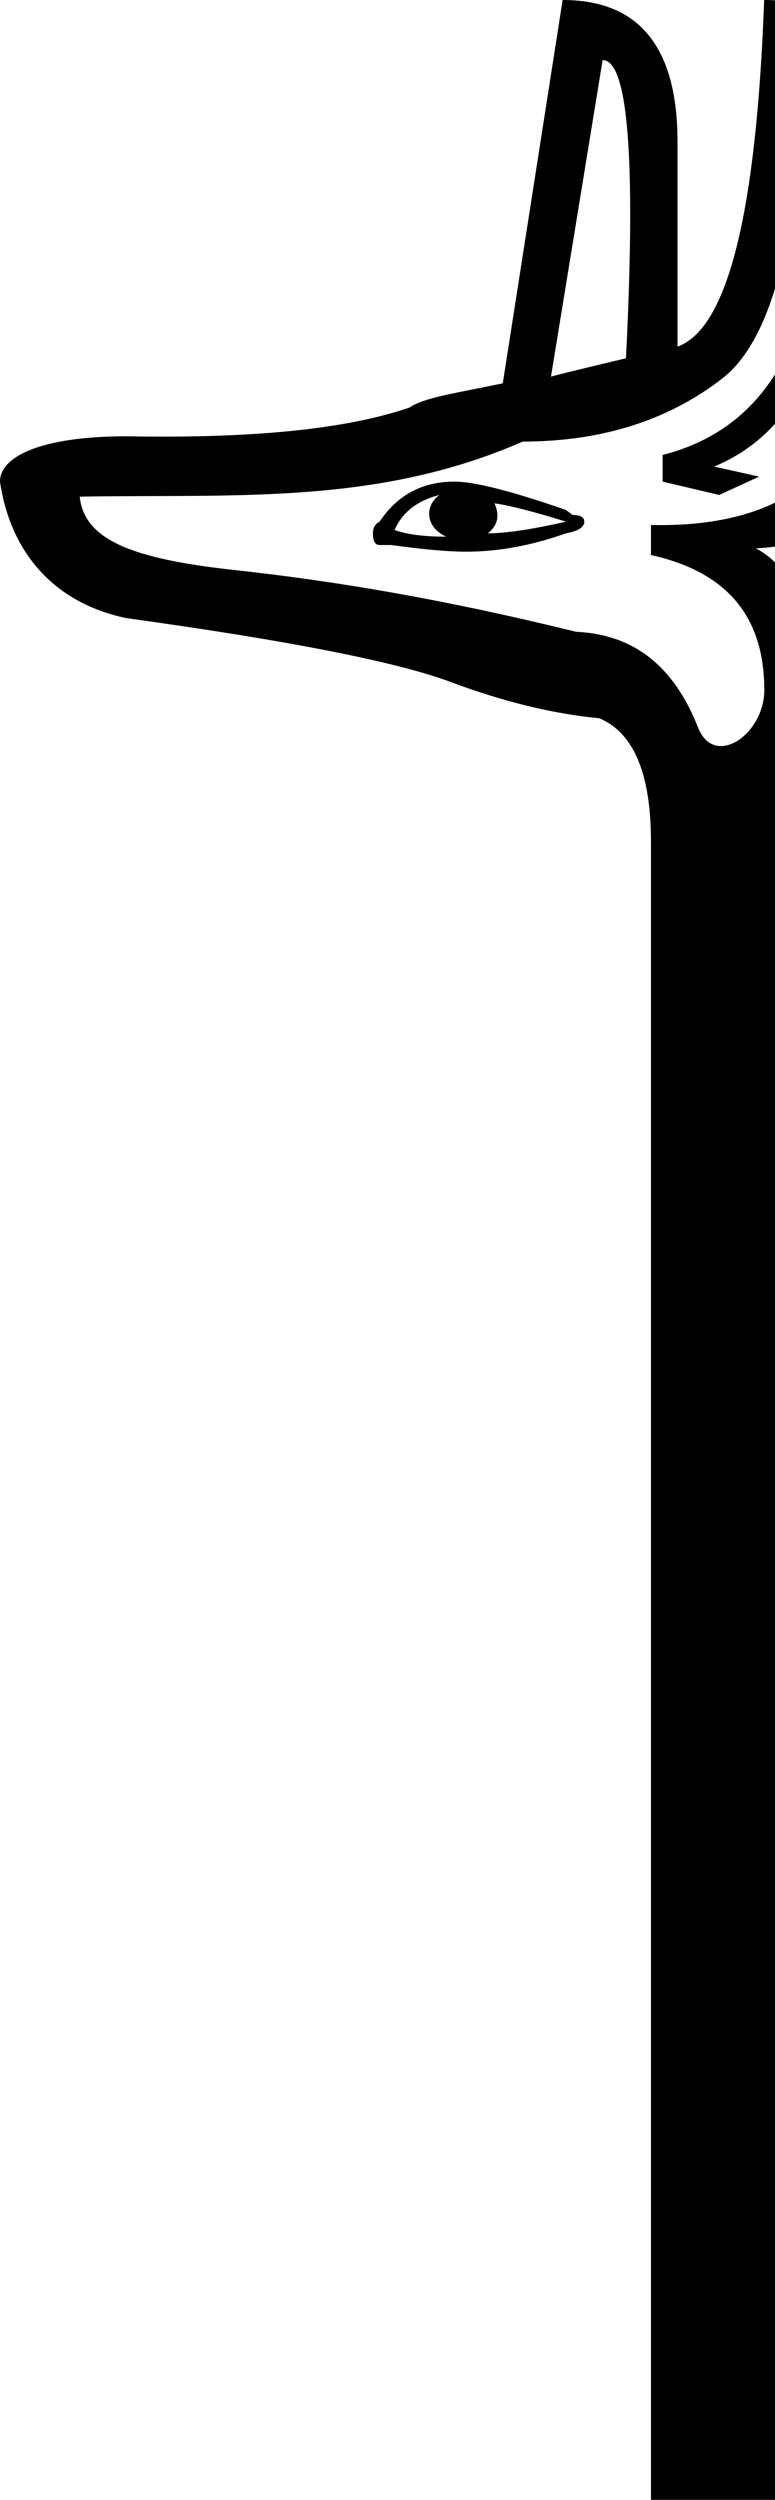<?xml version="1.0" encoding="UTF-8" standalone="no"?>
<svg
   width="5.58"
   height="17.98"
   version="1.1"
   id="svg1"
   sodipodi:docname="1310A.svg"
   inkscape:version="1.4.2 (f4327f4, 2025-05-13)"
   xmlns:inkscape="http://www.inkscape.org/namespaces/inkscape"
   xmlns:sodipodi="http://sodipodi.sourceforge.net/DTD/sodipodi-0.dtd"
   xmlns="http://www.w3.org/2000/svg"
   xmlns:svg="http://www.w3.org/2000/svg">
  <defs
     id="defs1" />
  <sodipodi:namedview
     id="namedview1"
     pagecolor="#ffffff"
     bordercolor="#666666"
     borderopacity="1.0"
     inkscape:showpageshadow="2"
     inkscape:pageopacity="0.0"
     inkscape:pagecheckerboard="0"
     inkscape:deskcolor="#d1d1d1"
     showguides="true"
     inkscape:zoom="64"
     inkscape:cx="6.8203125"
     inkscape:cy="3.1953125"
     inkscape:window-width="1680"
     inkscape:window-height="998"
     inkscape:window-x="-8"
     inkscape:window-y="-8"
     inkscape:window-maximized="1"
     inkscape:current-layer="svg1" />
  <path
     style="fill:#000000;stroke:none;stroke-width:1"
     d="M 4.051,0 C 4.603,0 4.878,0.34 4.878,1.019 V 2.493 C 5.238,2.365 5.446,1.534 5.502,0 6.269,0 6.664,0.647 6.688,1.942 6.712,3.236 6.297,3.904 5.442,3.944 5.714,4.087 5.849,4.427 5.849,4.962 5.829,5.528 5.58,5.948 5.58,5.948 V 17.98 H 4.687 V 6.053 c 0,-0.487 -0.124,-0.783 -0.372,-0.887 C 3.979,5.134 3.62,5.046 3.236,4.902 2.845,4.758 2.07,4.606 0.911,4.446 0.376,4.335 0.072,3.959 0,3.464 0,3.28 0.304,3.138 0.911,3.138 1.806,3.154 2.485,3.09 2.949,2.931 3.053,2.859 3.276,2.829 3.62,2.757 Z M 0.574,3.572 c 0.032,0.312 0.38,0.448 1.115,0.528 0.735,0.08 1.515,0.212 2.458,0.444 0.463,0.021 0.724,0.298 0.879,0.688 0.116,0.298 0.477,0.051 0.477,-0.269 0,-0.569 -0.312,-0.859 -0.816,-0.971 V 3.776 C 5.765,3.8 6.301,3.264 6.293,2.17 6.277,1.083 6.109,0.503 5.789,0.432 5.757,1.678 5.562,2.441 5.202,2.721 4.842,3.001 4.371,3.176 3.764,3.176 2.714,3.635 1.696,3.553 0.574,3.572 Z M 3.967,2.709 C 4.023,2.693 4.203,2.649 4.507,2.577 4.579,1.147 4.523,0.432 4.339,0.432 Z M 5.957,1.498 C 6.021,2.481 5.749,3.1 5.142,3.356 L 5.466,3.428 5.178,3.56 4.771,3.464 V 3.272 C 5.466,3.096 5.841,2.513 5.897,1.522 V 0.671 l 0.06,0.048 z M 3.272,3.464 c 0.144,0 0.412,0.068 0.803,0.204 l 0.048,0.036 c 0.056,0 0.084,0.016 0.084,0.048 0,0.04 -0.044,0.068 -0.132,0.084 -0.248,0.088 -0.487,0.132 -0.719,0.132 -0.128,0 -0.308,-0.016 -0.539,-0.048 h -0.084 c -0.032,0 -0.048,-0.028 -0.048,-0.084 0,-0.04 0.016,-0.068 0.048,-0.084 C 2.861,3.56 3.041,3.464 3.272,3.464 Z M 3.56,3.62 c 0.04,0.088 0.024,0.16 -0.048,0.216 0.128,0 0.316,-0.028 0.563,-0.084 C 3.844,3.68 3.672,3.636 3.56,3.62 Z M 2.841,3.812 c 0.088,0.032 0.212,0.048 0.372,0.048 C 3.061,3.792 3.056,3.638 3.164,3.56 3.005,3.6 2.897,3.684 2.841,3.812 Z"
     id="path1"
     sodipodi:nodetypes="csccscccccscccccccccsccsccccsccccccccccccccccsccscscsscscccccccc" />
</svg>
